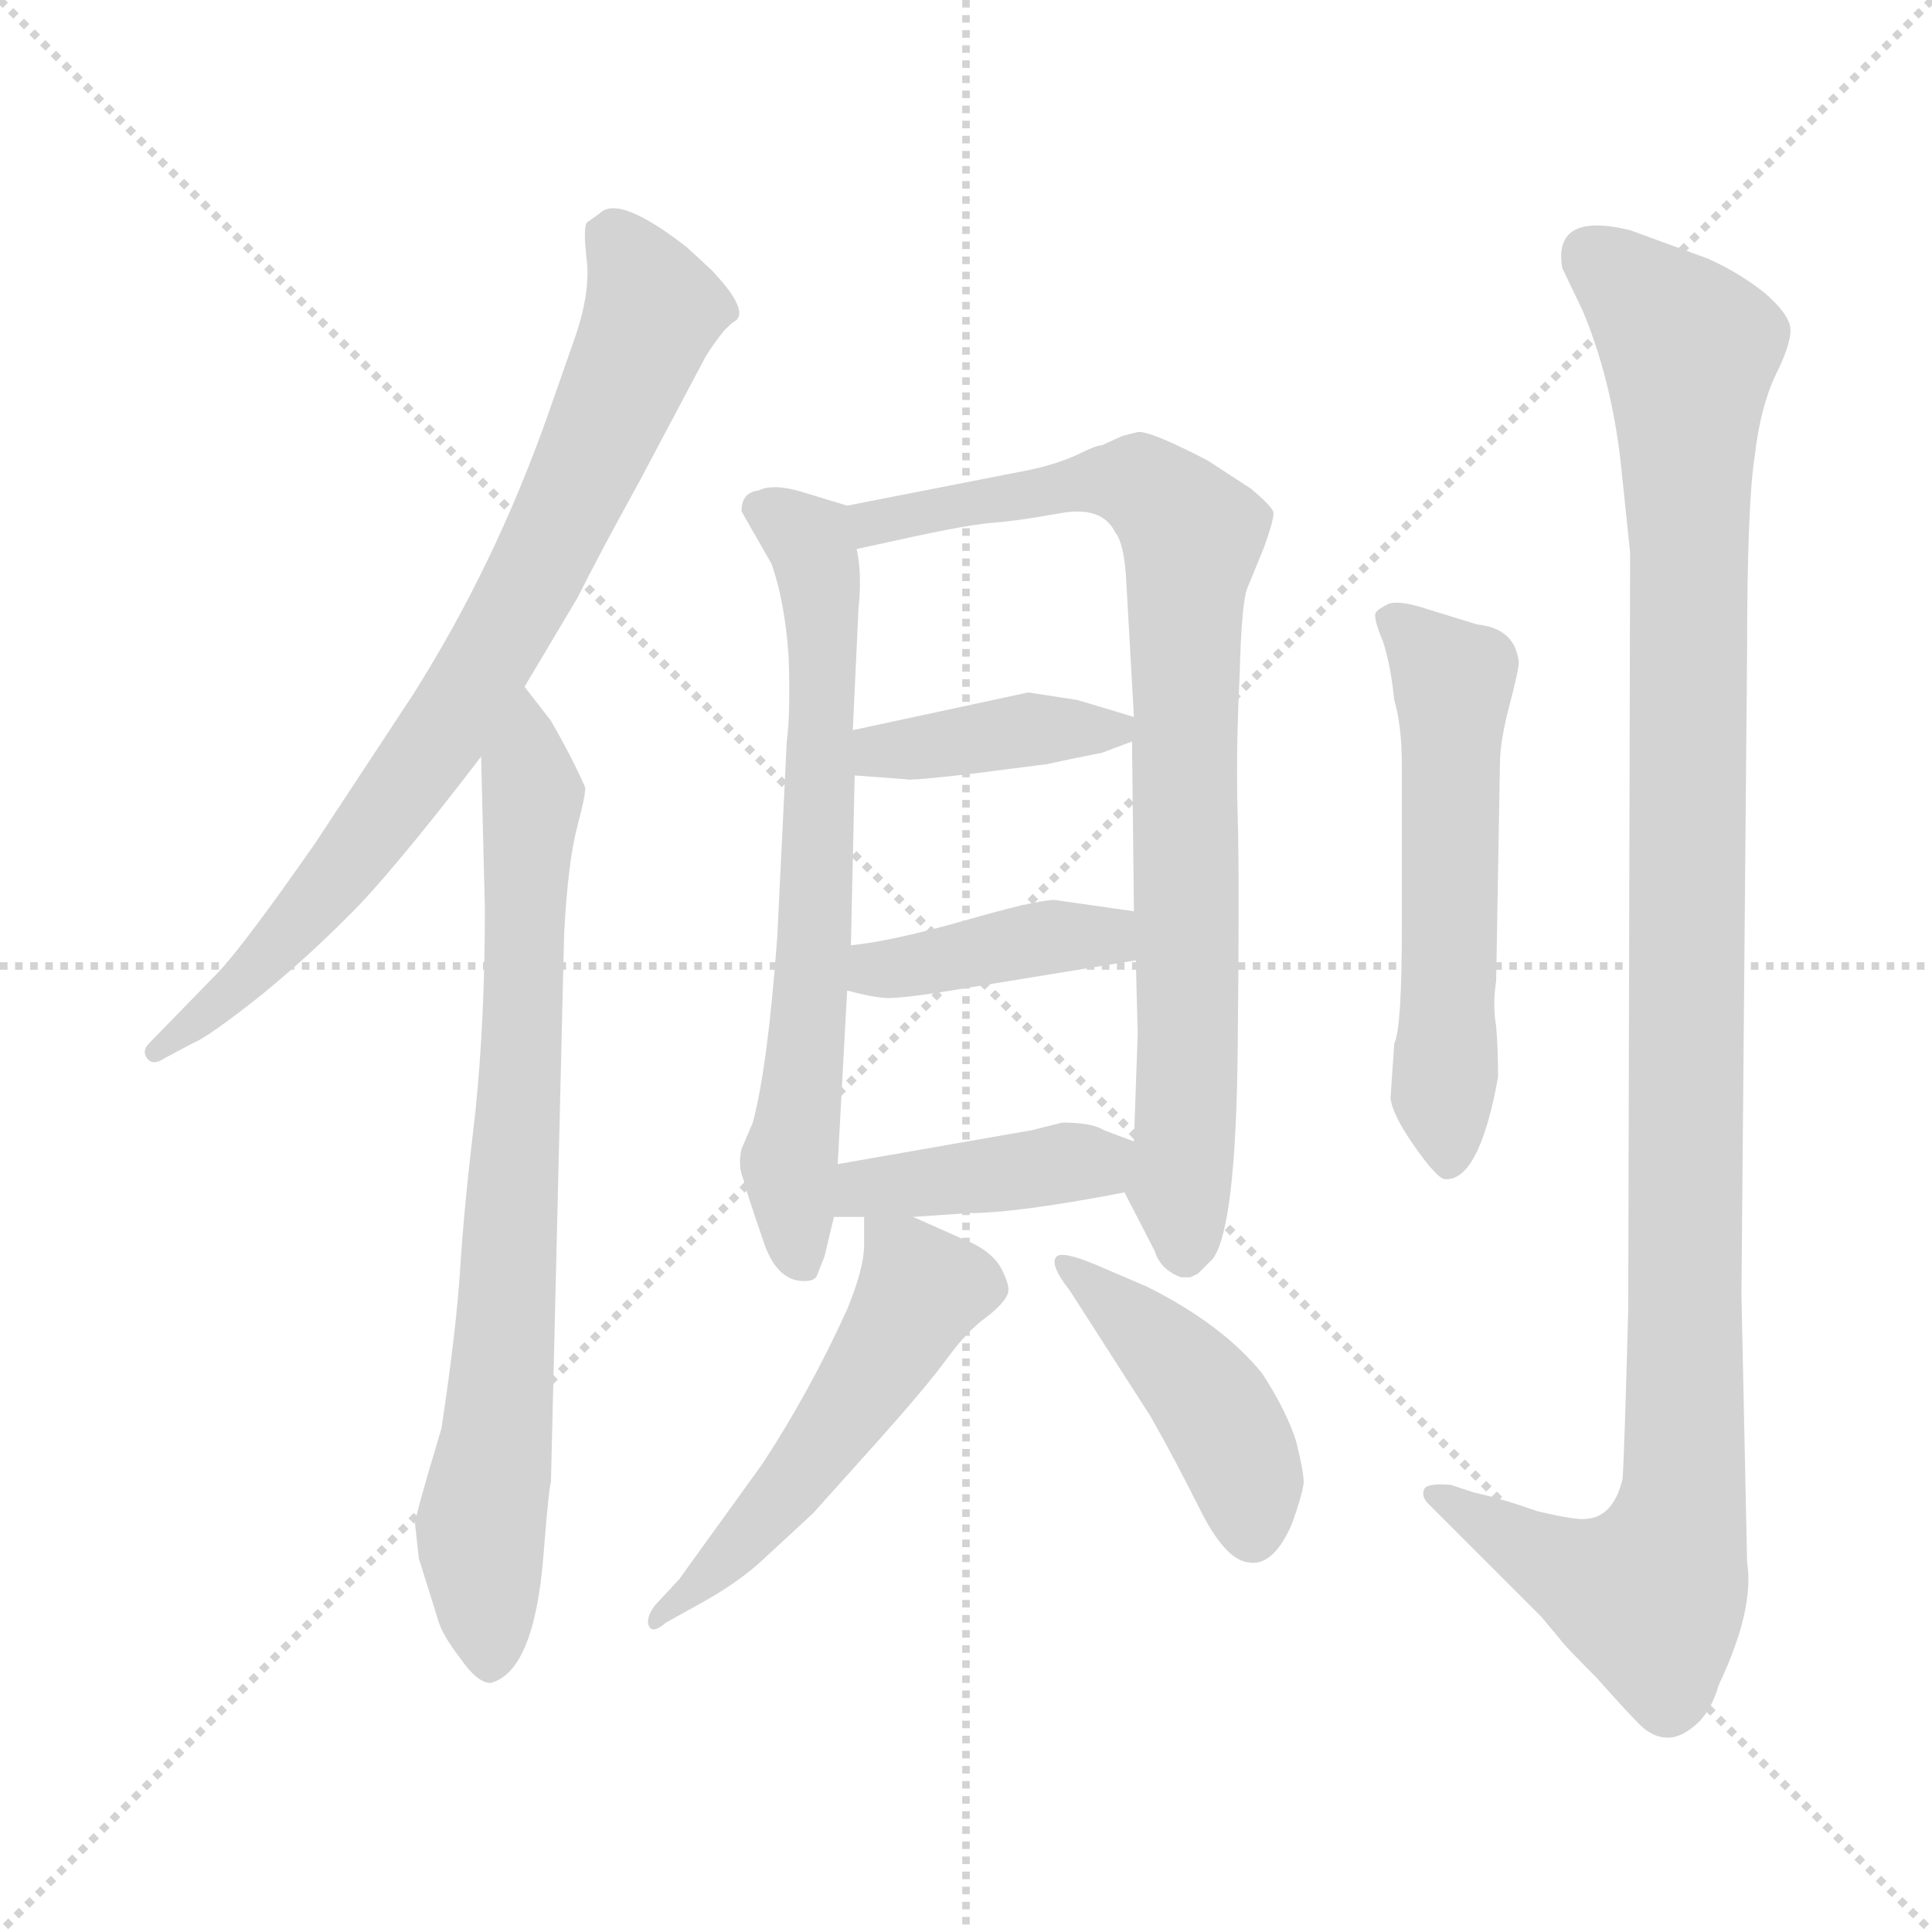 <svg version="1.1" viewBox="0 0 1024 1024" xmlns="http://www.w3.org/2000/svg">
  <g stroke="lightgray" stroke-dasharray="1,1" stroke-width="1" transform="scale(4, 4)">
    <line x1="0" y1="0" x2="256" y2="256"></line>
    <line x1="256" y1="0" x2="0" y2="256"></line>
    <line x1="128" y1="0" x2="128" y2="256"></line>
    <line x1="0" y1="128" x2="256" y2="128"></line>
  </g>
<g transform="scale(1, -1) translate(0, -860)">
   <style type="text/css">
    @keyframes keyframes0 {
      from {
       stroke: blue;
       stroke-dashoffset: 785;
       stroke-width: 128;
       }
       72% {
       animation-timing-function: step-end;
       stroke: blue;
       stroke-dashoffset: 0;
       stroke-width: 128;
       }
       to {
       stroke: black;
       stroke-width: 1024;
       }
       }
       #make-me-a-hanzi-animation-0 {
         animation: keyframes0 0.889s both;
         animation-delay: 0s;
         animation-timing-function: linear;
       }
    @keyframes keyframes1 {
      from {
       stroke: blue;
       stroke-dashoffset: 768;
       stroke-width: 128;
       }
       71% {
       animation-timing-function: step-end;
       stroke: blue;
       stroke-dashoffset: 0;
       stroke-width: 128;
       }
       to {
       stroke: black;
       stroke-width: 1024;
       }
       }
       #make-me-a-hanzi-animation-1 {
         animation: keyframes1 0.875s both;
         animation-delay: 0.889s;
         animation-timing-function: linear;
       }
    @keyframes keyframes2 {
      from {
       stroke: blue;
       stroke-dashoffset: 668;
       stroke-width: 128;
       }
       68% {
       animation-timing-function: step-end;
       stroke: blue;
       stroke-dashoffset: 0;
       stroke-width: 128;
       }
       to {
       stroke: black;
       stroke-width: 1024;
       }
       }
       #make-me-a-hanzi-animation-2 {
         animation: keyframes2 0.794s both;
         animation-delay: 1.764s;
         animation-timing-function: linear;
       }
    @keyframes keyframes3 {
      from {
       stroke: blue;
       stroke-dashoffset: 829;
       stroke-width: 128;
       }
       73% {
       animation-timing-function: step-end;
       stroke: blue;
       stroke-dashoffset: 0;
       stroke-width: 128;
       }
       to {
       stroke: black;
       stroke-width: 1024;
       }
       }
       #make-me-a-hanzi-animation-3 {
         animation: keyframes3 0.925s both;
         animation-delay: 2.557s;
         animation-timing-function: linear;
       }
    @keyframes keyframes4 {
      from {
       stroke: blue;
       stroke-dashoffset: 393;
       stroke-width: 128;
       }
       56% {
       animation-timing-function: step-end;
       stroke: blue;
       stroke-dashoffset: 0;
       stroke-width: 128;
       }
       to {
       stroke: black;
       stroke-width: 1024;
       }
       }
       #make-me-a-hanzi-animation-4 {
         animation: keyframes4 0.57s both;
         animation-delay: 3.482s;
         animation-timing-function: linear;
       }
    @keyframes keyframes5 {
      from {
       stroke: blue;
       stroke-dashoffset: 399;
       stroke-width: 128;
       }
       56% {
       animation-timing-function: step-end;
       stroke: blue;
       stroke-dashoffset: 0;
       stroke-width: 128;
       }
       to {
       stroke: black;
       stroke-width: 1024;
       }
       }
       #make-me-a-hanzi-animation-5 {
         animation: keyframes5 0.575s both;
         animation-delay: 4.052s;
         animation-timing-function: linear;
       }
    @keyframes keyframes6 {
      from {
       stroke: blue;
       stroke-dashoffset: 408;
       stroke-width: 128;
       }
       57% {
       animation-timing-function: step-end;
       stroke: blue;
       stroke-dashoffset: 0;
       stroke-width: 128;
       }
       to {
       stroke: black;
       stroke-width: 1024;
       }
       }
       #make-me-a-hanzi-animation-6 {
         animation: keyframes6 0.582s both;
         animation-delay: 4.627s;
         animation-timing-function: linear;
       }
    @keyframes keyframes7 {
      from {
       stroke: blue;
       stroke-dashoffset: 519;
       stroke-width: 128;
       }
       63% {
       animation-timing-function: step-end;
       stroke: blue;
       stroke-dashoffset: 0;
       stroke-width: 128;
       }
       to {
       stroke: black;
       stroke-width: 1024;
       }
       }
       #make-me-a-hanzi-animation-7 {
         animation: keyframes7 0.672s both;
         animation-delay: 5.209s;
         animation-timing-function: linear;
       }
    @keyframes keyframes8 {
      from {
       stroke: blue;
       stroke-dashoffset: 438;
       stroke-width: 128;
       }
       59% {
       animation-timing-function: step-end;
       stroke: blue;
       stroke-dashoffset: 0;
       stroke-width: 128;
       }
       to {
       stroke: black;
       stroke-width: 1024;
       }
       }
       #make-me-a-hanzi-animation-8 {
         animation: keyframes8 0.606s both;
         animation-delay: 5.881s;
         animation-timing-function: linear;
       }
    @keyframes keyframes9 {
      from {
       stroke: blue;
       stroke-dashoffset: 555;
       stroke-width: 128;
       }
       64% {
       animation-timing-function: step-end;
       stroke: blue;
       stroke-dashoffset: 0;
       stroke-width: 128;
       }
       to {
       stroke: black;
       stroke-width: 1024;
       }
       }
       #make-me-a-hanzi-animation-9 {
         animation: keyframes9 0.702s both;
         animation-delay: 6.487s;
         animation-timing-function: linear;
       }
    @keyframes keyframes10 {
      from {
       stroke: blue;
       stroke-dashoffset: 1118;
       stroke-width: 128;
       }
       78% {
       animation-timing-function: step-end;
       stroke: blue;
       stroke-dashoffset: 0;
       stroke-width: 128;
       }
       to {
       stroke: black;
       stroke-width: 1024;
       }
       }
       #make-me-a-hanzi-animation-10 {
         animation: keyframes10 1.16s both;
         animation-delay: 7.189s;
         animation-timing-function: linear;
       }
</style>
<path d="M 278.0 496.0 L 306.0 543.0 Q 318.0 567.0 339.0 605.0 L 374.0 671.0 Q 379.0 679.0 384.0 685.0 Q 389.0 690.0 390.0 690.0 Q 397.0 696.0 377.0 717.0 L 364.0 729.0 Q 328.0 757.0 318.0 747.0 L 311.0 742.0 Q 309.0 739.0 311.0 722.0 Q 313.0 704.0 304.0 679.0 L 290.0 639.0 Q 262.0 560.0 219.0 492.0 L 167.0 413.0 Q 130.0 360.0 116.0 345.0 L 79.0 307.0 Q 75.0 303.0 78.0 299.0 Q 81.0 295.0 87.0 299.0 L 102.0 307.0 Q 110.0 310.0 139.0 333.0 Q 167.0 356.0 192.0 382.0 Q 216.0 408.0 255.0 459.0 L 278.0 496.0 Z" fill="lightgray"></path> 
<path d="M 255.0 459.0 L 257.0 378.0 Q 257.0 320.0 252.0 271.0 Q 246.0 221.0 244.0 189.0 Q 242.0 156.0 234.0 103.0 Q 219.0 53.0 220.0 52.0 L 222.0 34.0 L 232.0 2.0 Q 234.0 -6.0 244.0 -19.0 Q 253.0 -32.0 260.0 -32.0 Q 283.0 -26.0 288.0 35.0 Q 291.0 73.0 292.0 74.0 L 299.0 365.0 Q 301.0 403.0 306.0 422.0 Q 311.0 441.0 310.0 443.0 Q 304.0 457.0 292.0 478.0 L 278.0 496.0 C 260.0 520.0 254.0 489.0 255.0 459.0 Z" fill="lightgray"></path> 
<path d="M 393.0 589.0 L 409.0 561.0 Q 416.0 541.0 418.0 512.0 Q 419.0 482.0 417.0 467.0 L 412.0 364.0 Q 407.0 295.0 399.0 265.0 L 393.0 251.0 Q 391.0 242.0 394.0 235.0 Q 396.0 227.0 404.0 204.0 Q 411.0 181.0 426.0 181.0 Q 432.0 181.0 433.0 184.0 L 437.0 194.0 L 442.0 215.0 L 444.0 243.0 L 449.0 335.0 L 451.0 359.0 L 453.0 449.0 L 452.0 473.0 L 455.0 537.0 Q 457.0 557.0 454.0 569.0 C 451.0 591.0 451.0 591.0 449.0 592.0 L 426.0 599.0 Q 410.0 604.0 402.0 600.0 Q 393.0 599.0 393.0 589.0 Z" fill="lightgray"></path> 
<path d="M 596.0 228.0 L 612.0 197.0 Q 615.0 187.0 626.0 183.0 L 631.0 183.0 L 635.0 185.0 L 643.0 193.0 Q 655.0 210.0 656.0 303.0 Q 657.0 395.0 656.0 428.0 Q 655.0 461.0 657.0 501.0 Q 658.0 540.0 661.0 548.0 L 670.0 570.0 Q 675.0 584.0 675.0 588.0 Q 675.0 591.0 663.0 601.0 L 640.0 616.0 Q 609.0 632.0 603.0 631.0 L 595.0 629.0 L 584.0 624.0 Q 581.0 624.0 571.0 619.0 Q 560.0 614.0 546.0 611.0 L 449.0 592.0 C 420.0 586.0 425.0 563.0 454.0 569.0 L 477.0 574.0 Q 513.0 582.0 527.0 583.0 Q 540.0 584.0 562.0 588.0 Q 584.0 592.0 591.0 578.0 Q 596.0 572.0 597.0 551.0 L 601.0 480.0 L 600.0 467.0 L 601.0 377.0 L 602.0 351.0 L 603.0 312.0 L 601.0 255.0 C 600.0 225.0 592.0 235.0 596.0 228.0 Z" fill="lightgray"></path> 
<path d="M 584.0 461.0 L 600.0 467.0 C 620.0 474.0 620.0 474.0 601.0 480.0 L 571.0 489.0 L 545.0 493.0 L 452.0 473.0 C 423.0 467.0 423.0 451.0 453.0 449.0 L 480.0 447.0 Q 482.0 446.0 516.0 450.0 L 555.0 455.0 L 569.0 458.0 L 584.0 461.0 Z" fill="lightgray"></path> 
<path d="M 498.0 334.0 L 602.0 351.0 C 632.0 356.0 631.0 373.0 601.0 377.0 L 559.0 383.0 Q 549.0 383.0 511.0 372.0 Q 472.0 361.0 451.0 359.0 C 421.0 356.0 420.0 342.0 449.0 335.0 Q 464.0 331.0 471.0 331.0 Q 478.0 331.0 498.0 334.0 Z" fill="lightgray"></path> 
<path d="M 442.0 215.0 L 458.0 215.0 L 484.0 215.0 L 513.0 217.0 Q 539.0 217.0 596.0 228.0 C 625.0 234.0 629.0 244.0 601.0 255.0 L 585.0 261.0 Q 579.0 265.0 563.0 265.0 L 547.0 261.0 L 444.0 243.0 C 414.0 238.0 412.0 215.0 442.0 215.0 Z" fill="lightgray"></path> 
<path d="M 458.0 215.0 L 458.0 200.0 Q 458.0 188.0 449.0 166.0 Q 429.0 122.0 404.0 84.0 L 360.0 23.0 L 347.0 9.0 Q 342.0 2.0 344.0 -2.0 Q 346.0 -6.0 353.0 0.0 L 371.0 10.0 Q 391.0 21.0 404.0 33.0 L 431.0 58.0 L 466.0 97.0 Q 491.0 125.0 502.0 140.0 Q 513.0 155.0 523.0 162.0 Q 532.0 169.0 534.0 174.0 Q 536.0 178.0 530.0 189.0 Q 524.0 198.0 511.0 203.0 L 484.0 215.0 C 458.0 227.0 458.0 227.0 458.0 215.0 Z" fill="lightgray"></path> 
<path d="M 567.0 176.0 L 610.0 109.0 Q 623.0 86.0 636.0 60.0 Q 649.0 34.0 661.0 32.0 Q 675.0 29.0 685.0 53.0 Q 690.0 67.0 691.0 74.0 Q 691.0 80.0 687.0 96.0 Q 682.0 112.0 669.0 132.0 Q 648.0 158.0 608.0 178.0 L 580.0 190.0 Q 563.0 197.0 560.0 194.0 Q 556.0 190.0 567.0 176.0 Z" fill="lightgray"></path> 
<path d="M 739.0 307.0 L 737.0 278.0 Q 738.0 269.0 750.0 252.0 Q 762.0 235.0 766.0 235.0 Q 784.0 234.0 794.0 289.0 Q 794.0 304.0 793.0 316.0 Q 791.0 328.0 793.0 340.0 L 795.0 455.0 Q 795.0 467.0 800.0 486.0 Q 805.0 505.0 805.0 509.0 Q 803.0 527.0 783.0 529.0 L 757.0 537.0 Q 742.0 542.0 736.0 540.0 Q 730.0 537.0 729.0 535.0 Q 728.0 532.0 733.0 520.0 Q 737.0 508.0 739.0 489.0 Q 743.0 475.0 743.0 455.0 L 743.0 368.0 Q 743.0 315.0 739.0 307.0 Z" fill="lightgray"></path> 
<path d="M 926.0 32.0 L 923.0 174.0 L 926.0 515.0 Q 926.0 592.0 930.0 618.0 Q 933.0 644.0 941.0 661.0 Q 949.0 677.0 949.0 685.0 Q 949.0 693.0 935.0 705.0 Q 921.0 716.0 905.0 723.0 L 864.0 738.0 Q 823.0 748.0 828.0 718.0 L 839.0 695.0 Q 854.0 659.0 859.0 615.0 L 864.0 567.0 L 863.0 166.0 Q 861.0 91.0 860.0 76.0 Q 855.0 56.0 841.0 55.0 Q 836.0 54.0 815.0 59.0 Q 795.0 66.0 781.0 69.0 L 769.0 73.0 Q 757.0 74.0 755.0 71.0 Q 753.0 67.0 757.0 63.0 L 817.0 3.0 L 827.0 -9.0 Q 829.0 -12.0 846.0 -29.0 Q 862.0 -47.0 869.0 -54.0 Q 876.0 -61.0 884.0 -61.0 Q 891.0 -61.0 899.0 -54.0 Q 907.0 -47.0 911.0 -33.0 Q 930.0 7.0 926.0 32.0 Z" fill="lightgray"></path> 
      <clipPath id="make-me-a-hanzi-clip-0">
      <path d="M 278.0 496.0 L 306.0 543.0 Q 318.0 567.0 339.0 605.0 L 374.0 671.0 Q 379.0 679.0 384.0 685.0 Q 389.0 690.0 390.0 690.0 Q 397.0 696.0 377.0 717.0 L 364.0 729.0 Q 328.0 757.0 318.0 747.0 L 311.0 742.0 Q 309.0 739.0 311.0 722.0 Q 313.0 704.0 304.0 679.0 L 290.0 639.0 Q 262.0 560.0 219.0 492.0 L 167.0 413.0 Q 130.0 360.0 116.0 345.0 L 79.0 307.0 Q 75.0 303.0 78.0 299.0 Q 81.0 295.0 87.0 299.0 L 102.0 307.0 Q 110.0 310.0 139.0 333.0 Q 167.0 356.0 192.0 382.0 Q 216.0 408.0 255.0 459.0 L 278.0 496.0 Z" fill="lightgray"></path>
      </clipPath>
      <path clip-path="url(#make-me-a-hanzi-clip-0)" d="M 320.0 737.0 L 332.0 726.0 L 346.0 695.0 L 281.0 550.0 L 231.0 466.0 L 174.0 390.0 L 125.0 334.0 L 83.0 303.0 " fill="none" id="make-me-a-hanzi-animation-0" stroke-dasharray="657 1314" stroke-linecap="round"></path>

      <clipPath id="make-me-a-hanzi-clip-1">
      <path d="M 255.0 459.0 L 257.0 378.0 Q 257.0 320.0 252.0 271.0 Q 246.0 221.0 244.0 189.0 Q 242.0 156.0 234.0 103.0 Q 219.0 53.0 220.0 52.0 L 222.0 34.0 L 232.0 2.0 Q 234.0 -6.0 244.0 -19.0 Q 253.0 -32.0 260.0 -32.0 Q 283.0 -26.0 288.0 35.0 Q 291.0 73.0 292.0 74.0 L 299.0 365.0 Q 301.0 403.0 306.0 422.0 Q 311.0 441.0 310.0 443.0 Q 304.0 457.0 292.0 478.0 L 278.0 496.0 C 260.0 520.0 254.0 489.0 255.0 459.0 Z" fill="lightgray"></path>
      </clipPath>
      <path clip-path="url(#make-me-a-hanzi-clip-1)" d="M 277.0 488.0 L 282.0 435.0 L 276.0 281.0 L 264.0 98.0 L 255.0 52.0 L 260.0 -22.0 " fill="none" id="make-me-a-hanzi-animation-1" stroke-dasharray="640 1280" stroke-linecap="round"></path>

      <clipPath id="make-me-a-hanzi-clip-2">
      <path d="M 393.0 589.0 L 409.0 561.0 Q 416.0 541.0 418.0 512.0 Q 419.0 482.0 417.0 467.0 L 412.0 364.0 Q 407.0 295.0 399.0 265.0 L 393.0 251.0 Q 391.0 242.0 394.0 235.0 Q 396.0 227.0 404.0 204.0 Q 411.0 181.0 426.0 181.0 Q 432.0 181.0 433.0 184.0 L 437.0 194.0 L 442.0 215.0 L 444.0 243.0 L 449.0 335.0 L 451.0 359.0 L 453.0 449.0 L 452.0 473.0 L 455.0 537.0 Q 457.0 557.0 454.0 569.0 C 451.0 591.0 451.0 591.0 449.0 592.0 L 426.0 599.0 Q 410.0 604.0 402.0 600.0 Q 393.0 599.0 393.0 589.0 Z" fill="lightgray"></path>
      </clipPath>
      <path clip-path="url(#make-me-a-hanzi-clip-2)" d="M 404.0 589.0 L 429.0 574.0 L 436.0 531.0 L 433.0 382.0 L 418.0 245.0 L 425.0 193.0 " fill="none" id="make-me-a-hanzi-animation-2" stroke-dasharray="540 1080" stroke-linecap="round"></path>

      <clipPath id="make-me-a-hanzi-clip-3">
      <path d="M 596.0 228.0 L 612.0 197.0 Q 615.0 187.0 626.0 183.0 L 631.0 183.0 L 635.0 185.0 L 643.0 193.0 Q 655.0 210.0 656.0 303.0 Q 657.0 395.0 656.0 428.0 Q 655.0 461.0 657.0 501.0 Q 658.0 540.0 661.0 548.0 L 670.0 570.0 Q 675.0 584.0 675.0 588.0 Q 675.0 591.0 663.0 601.0 L 640.0 616.0 Q 609.0 632.0 603.0 631.0 L 595.0 629.0 L 584.0 624.0 Q 581.0 624.0 571.0 619.0 Q 560.0 614.0 546.0 611.0 L 449.0 592.0 C 420.0 586.0 425.0 563.0 454.0 569.0 L 477.0 574.0 Q 513.0 582.0 527.0 583.0 Q 540.0 584.0 562.0 588.0 Q 584.0 592.0 591.0 578.0 Q 596.0 572.0 597.0 551.0 L 601.0 480.0 L 600.0 467.0 L 601.0 377.0 L 602.0 351.0 L 603.0 312.0 L 601.0 255.0 C 600.0 225.0 592.0 235.0 596.0 228.0 Z" fill="lightgray"></path>
      </clipPath>
      <path clip-path="url(#make-me-a-hanzi-clip-3)" d="M 459.0 576.0 L 472.0 586.0 L 584.0 606.0 L 606.0 602.0 L 632.0 576.0 L 631.0 314.0 L 625.0 233.0 L 629.0 193.0 " fill="none" id="make-me-a-hanzi-animation-3" stroke-dasharray="701 1402" stroke-linecap="round"></path>

      <clipPath id="make-me-a-hanzi-clip-4">
      <path d="M 584.0 461.0 L 600.0 467.0 C 620.0 474.0 620.0 474.0 601.0 480.0 L 571.0 489.0 L 545.0 493.0 L 452.0 473.0 C 423.0 467.0 423.0 451.0 453.0 449.0 L 480.0 447.0 Q 482.0 446.0 516.0 450.0 L 555.0 455.0 L 569.0 458.0 L 584.0 461.0 Z" fill="lightgray"></path>
      </clipPath>
      <path clip-path="url(#make-me-a-hanzi-clip-4)" d="M 460.0 455.0 L 467.0 462.0 L 525.0 471.0 L 593.0 474.0 " fill="none" id="make-me-a-hanzi-animation-4" stroke-dasharray="265 530" stroke-linecap="round"></path>

      <clipPath id="make-me-a-hanzi-clip-5">
      <path d="M 498.0 334.0 L 602.0 351.0 C 632.0 356.0 631.0 373.0 601.0 377.0 L 559.0 383.0 Q 549.0 383.0 511.0 372.0 Q 472.0 361.0 451.0 359.0 C 421.0 356.0 420.0 342.0 449.0 335.0 Q 464.0 331.0 471.0 331.0 Q 478.0 331.0 498.0 334.0 Z" fill="lightgray"></path>
      </clipPath>
      <path clip-path="url(#make-me-a-hanzi-clip-5)" d="M 457.0 340.0 L 464.0 346.0 L 563.0 364.0 L 586.0 364.0 L 593.0 357.0 " fill="none" id="make-me-a-hanzi-animation-5" stroke-dasharray="271 542" stroke-linecap="round"></path>

      <clipPath id="make-me-a-hanzi-clip-6">
      <path d="M 442.0 215.0 L 458.0 215.0 L 484.0 215.0 L 513.0 217.0 Q 539.0 217.0 596.0 228.0 C 625.0 234.0 629.0 244.0 601.0 255.0 L 585.0 261.0 Q 579.0 265.0 563.0 265.0 L 547.0 261.0 L 444.0 243.0 C 414.0 238.0 412.0 215.0 442.0 215.0 Z" fill="lightgray"></path>
      </clipPath>
      <path clip-path="url(#make-me-a-hanzi-clip-6)" d="M 446.0 222.0 L 458.0 230.0 L 580.0 243.0 L 594.0 249.0 " fill="none" id="make-me-a-hanzi-animation-6" stroke-dasharray="280 560" stroke-linecap="round"></path>

      <clipPath id="make-me-a-hanzi-clip-7">
      <path d="M 458.0 215.0 L 458.0 200.0 Q 458.0 188.0 449.0 166.0 Q 429.0 122.0 404.0 84.0 L 360.0 23.0 L 347.0 9.0 Q 342.0 2.0 344.0 -2.0 Q 346.0 -6.0 353.0 0.0 L 371.0 10.0 Q 391.0 21.0 404.0 33.0 L 431.0 58.0 L 466.0 97.0 Q 491.0 125.0 502.0 140.0 Q 513.0 155.0 523.0 162.0 Q 532.0 169.0 534.0 174.0 Q 536.0 178.0 530.0 189.0 Q 524.0 198.0 511.0 203.0 L 484.0 215.0 C 458.0 227.0 458.0 227.0 458.0 215.0 Z" fill="lightgray"></path>
      </clipPath>
      <path clip-path="url(#make-me-a-hanzi-clip-7)" d="M 465.0 208.0 L 488.0 176.0 L 483.0 166.0 L 422.0 75.0 L 348.0 3.0 " fill="none" id="make-me-a-hanzi-animation-7" stroke-dasharray="391 782" stroke-linecap="round"></path>

      <clipPath id="make-me-a-hanzi-clip-8">
      <path d="M 567.0 176.0 L 610.0 109.0 Q 623.0 86.0 636.0 60.0 Q 649.0 34.0 661.0 32.0 Q 675.0 29.0 685.0 53.0 Q 690.0 67.0 691.0 74.0 Q 691.0 80.0 687.0 96.0 Q 682.0 112.0 669.0 132.0 Q 648.0 158.0 608.0 178.0 L 580.0 190.0 Q 563.0 197.0 560.0 194.0 Q 556.0 190.0 567.0 176.0 Z" fill="lightgray"></path>
      </clipPath>
      <path clip-path="url(#make-me-a-hanzi-clip-8)" d="M 564.0 191.0 L 642.0 116.0 L 661.0 76.0 L 664.0 47.0 " fill="none" id="make-me-a-hanzi-animation-8" stroke-dasharray="310 620" stroke-linecap="round"></path>

      <clipPath id="make-me-a-hanzi-clip-9">
      <path d="M 739.0 307.0 L 737.0 278.0 Q 738.0 269.0 750.0 252.0 Q 762.0 235.0 766.0 235.0 Q 784.0 234.0 794.0 289.0 Q 794.0 304.0 793.0 316.0 Q 791.0 328.0 793.0 340.0 L 795.0 455.0 Q 795.0 467.0 800.0 486.0 Q 805.0 505.0 805.0 509.0 Q 803.0 527.0 783.0 529.0 L 757.0 537.0 Q 742.0 542.0 736.0 540.0 Q 730.0 537.0 729.0 535.0 Q 728.0 532.0 733.0 520.0 Q 737.0 508.0 739.0 489.0 Q 743.0 475.0 743.0 455.0 L 743.0 368.0 Q 743.0 315.0 739.0 307.0 Z" fill="lightgray"></path>
      </clipPath>
      <path clip-path="url(#make-me-a-hanzi-clip-9)" d="M 738.0 529.0 L 770.0 499.0 L 768.0 244.0 " fill="none" id="make-me-a-hanzi-animation-9" stroke-dasharray="427 854" stroke-linecap="round"></path>

      <clipPath id="make-me-a-hanzi-clip-10">
      <path d="M 926.0 32.0 L 923.0 174.0 L 926.0 515.0 Q 926.0 592.0 930.0 618.0 Q 933.0 644.0 941.0 661.0 Q 949.0 677.0 949.0 685.0 Q 949.0 693.0 935.0 705.0 Q 921.0 716.0 905.0 723.0 L 864.0 738.0 Q 823.0 748.0 828.0 718.0 L 839.0 695.0 Q 854.0 659.0 859.0 615.0 L 864.0 567.0 L 863.0 166.0 Q 861.0 91.0 860.0 76.0 Q 855.0 56.0 841.0 55.0 Q 836.0 54.0 815.0 59.0 Q 795.0 66.0 781.0 69.0 L 769.0 73.0 Q 757.0 74.0 755.0 71.0 Q 753.0 67.0 757.0 63.0 L 817.0 3.0 L 827.0 -9.0 Q 829.0 -12.0 846.0 -29.0 Q 862.0 -47.0 869.0 -54.0 Q 876.0 -61.0 884.0 -61.0 Q 891.0 -61.0 899.0 -54.0 Q 907.0 -47.0 911.0 -33.0 Q 930.0 7.0 926.0 32.0 Z" fill="lightgray"></path>
      </clipPath>
      <path clip-path="url(#make-me-a-hanzi-clip-10)" d="M 843.0 724.0 L 862.0 711.0 L 896.0 671.0 L 893.0 71.0 L 887.0 39.0 L 874.0 14.0 L 831.0 27.0 L 762.0 69.0 " fill="none" id="make-me-a-hanzi-animation-10" stroke-dasharray="990 1980" stroke-linecap="round"></path>

</g>
</svg>
